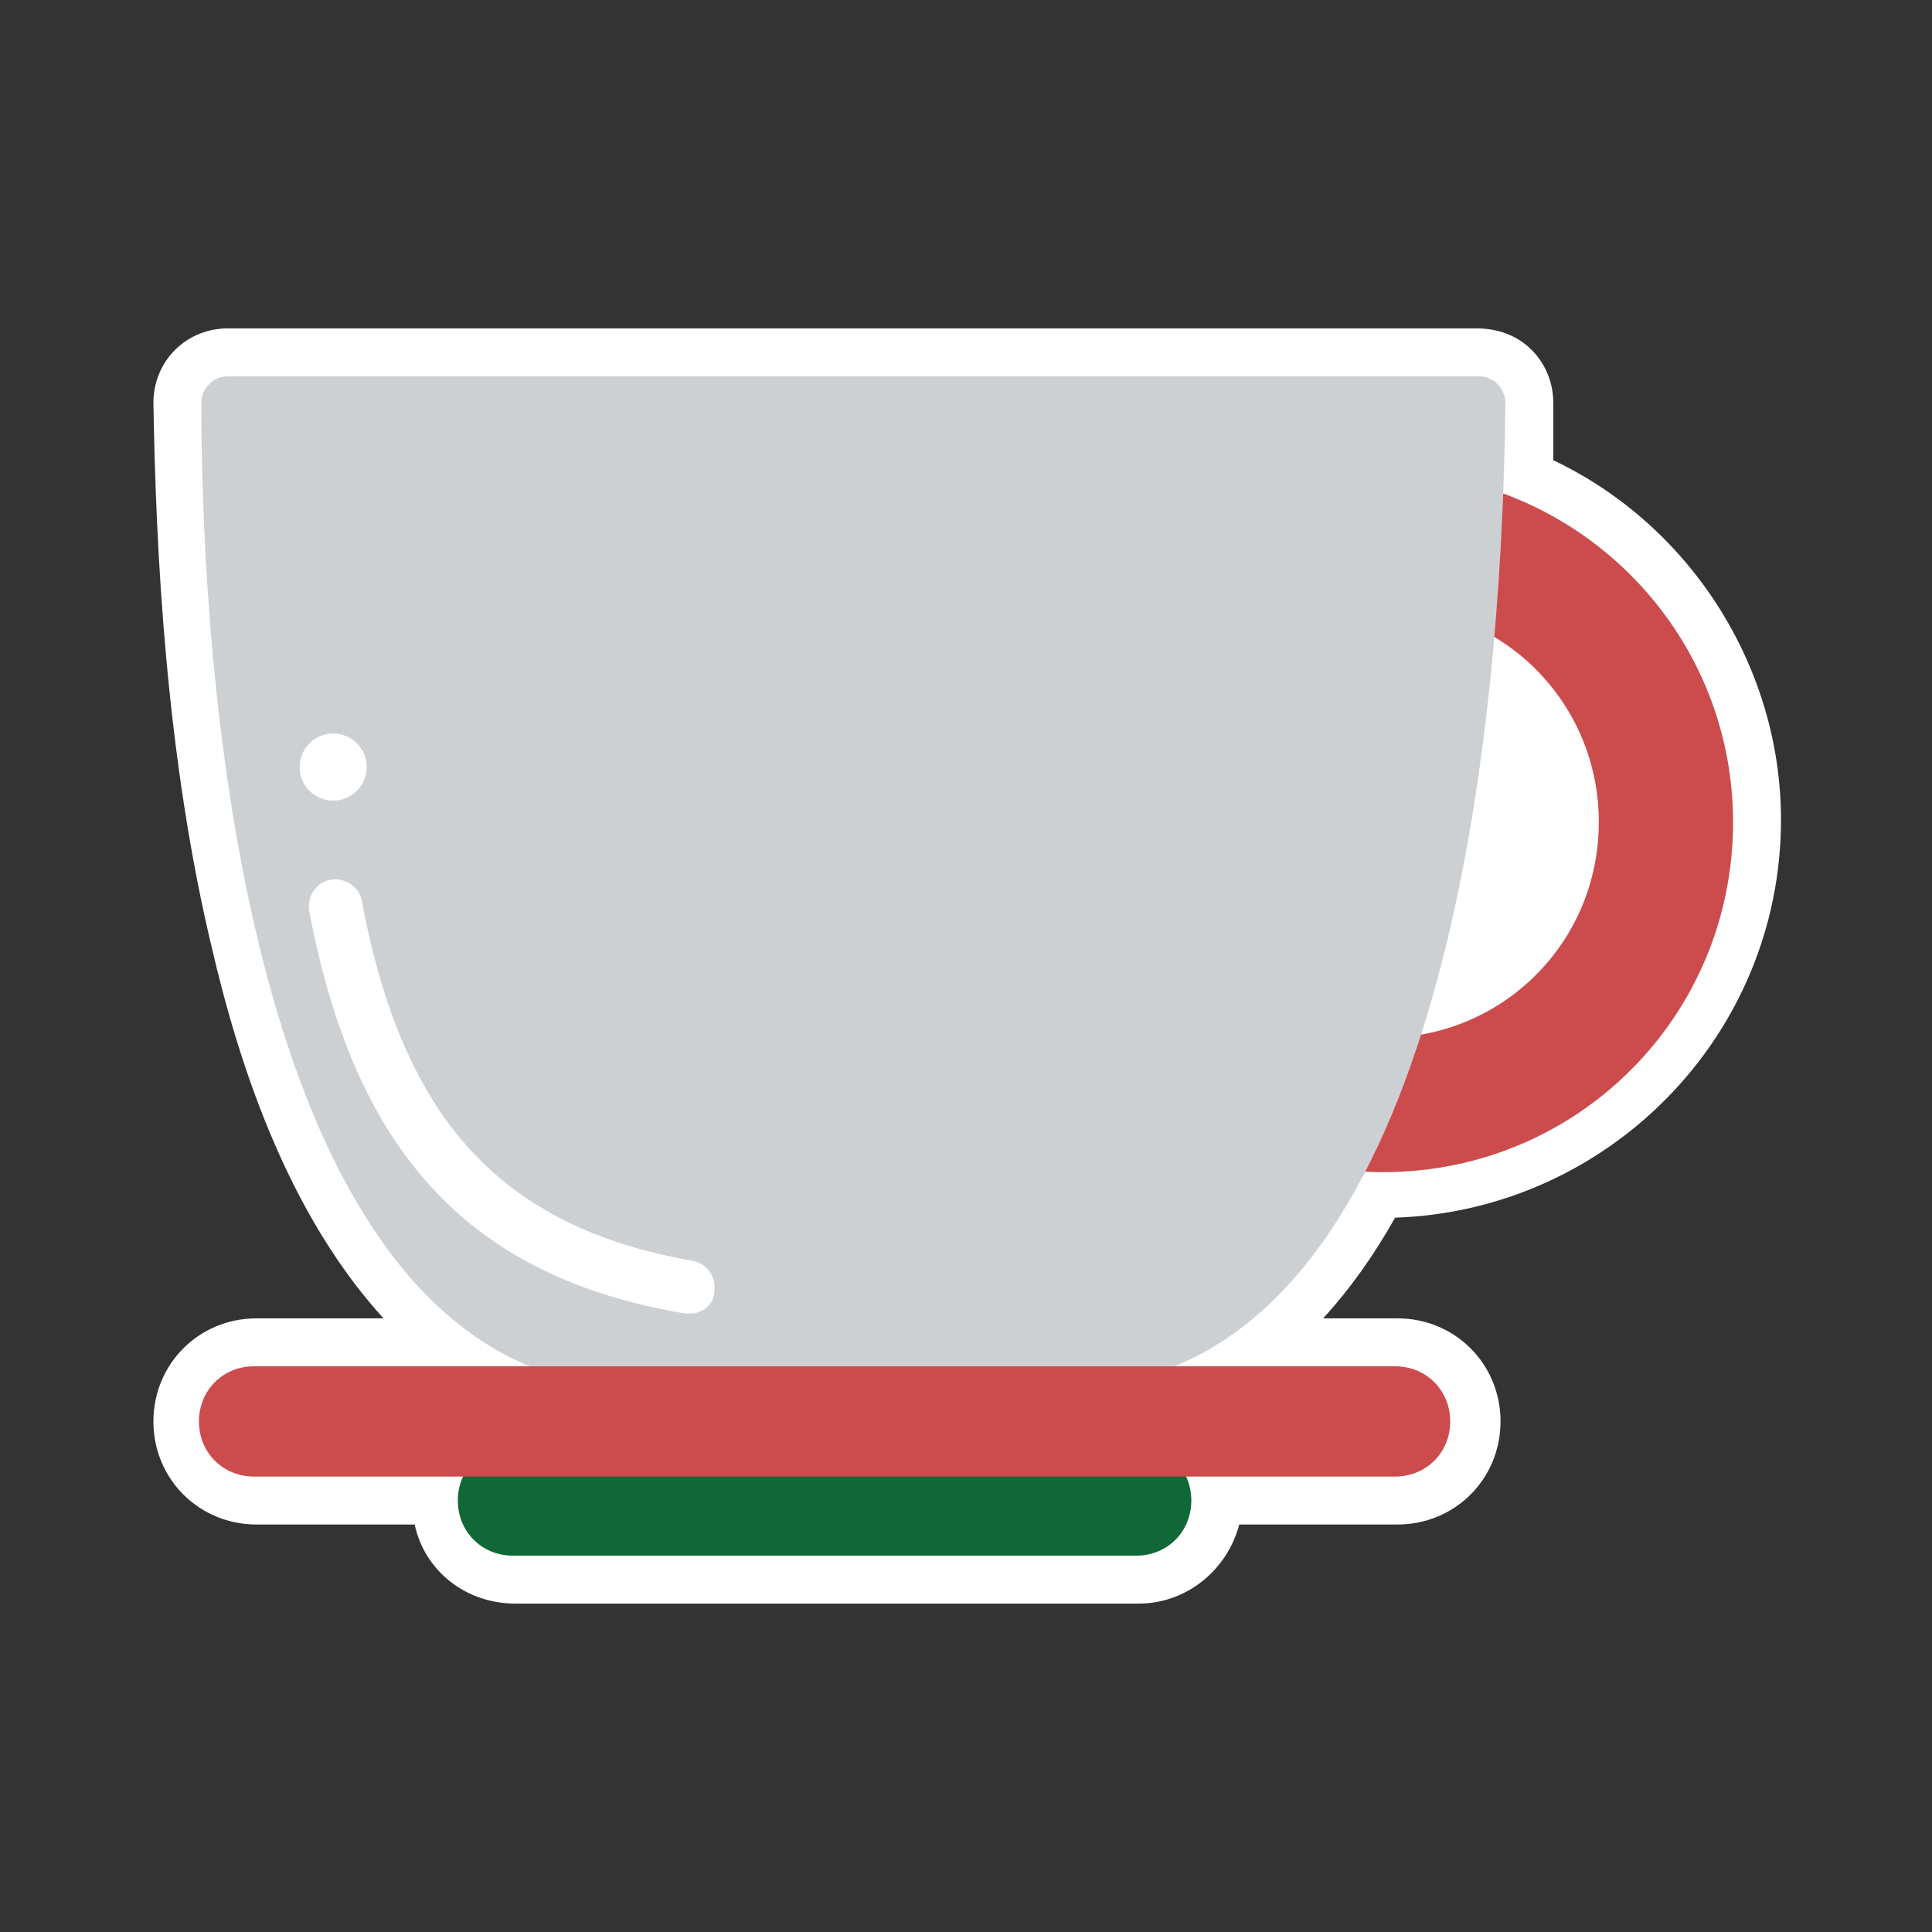<?xml version="1.0" encoding="utf-8"?>
<!-- Generator: Adobe Illustrator 22.1.0, SVG Export Plug-In . SVG Version: 6.00 Build 0)  -->
<svg version="1.1" id="Layer_1" xmlns="http://www.w3.org/2000/svg" xmlns:xlink="http://www.w3.org/1999/xlink" x="0px" y="0px"
	 viewBox="0 0 80.6 80.6" style="enable-background:new 0 0 80.6 80.6;" xml:space="preserve">
<rect x="0" y="0" width="80.6" height="80.6" fill="#333333" stroke="none"/>
<style type="text/css">
	.st0{fill:#FFFFFF;}
	.st1{fill:#CC4B4C;}
	.st2{fill:#0F6835;}
	.st3{fill:#CCD0D2;}
</style>
<g>
	<path class="st0" d="M21.4,65.9c-1.8,0-3.3-1.5-3.3-3.3v-0.1h-7.5c-1.8,0-3.3-1.5-3.3-3.3S8.8,56,10.6,56h7.9
		c-5-4-11-14.1-11.2-39.2c0-0.6,0.2-1.1,0.6-1.5s0.9-0.6,1.5-0.6h52.2c0.6,0,1.1,0.2,1.5,0.6c0.4,0.4,0.6,0.9,0.6,1.5
		c0,0.9,0,2-0.1,3.1c5.7,2.4,9.5,8.1,9.5,14.4c0,8.6-7,15.6-15.6,15.6h-0.1c-1.4,2.6-3.1,4.7-4.9,6.2h5.6c1.8,0,3.3,1.5,3.3,3.3
		s-1.5,3.3-3.3,3.3h-7.5v0.1c0,1.8-1.5,3.3-3.3,3.3H21.4V65.9z"/>
	<path class="st0" d="M61.6,15.7c0.6,0,1.1,0.5,1.1,1.1c0,1.1,0,2.4-0.1,3.8c5.6,2.1,9.6,7.4,9.6,13.7c0,8.1-6.5,14.6-14.6,14.6
		c-0.2,0-0.4,0-0.7,0c-2,3.8-4.5,6.8-8,8.2h9.3c1.3,0,2.3,1,2.3,2.3s-1,2.3-2.3,2.3h-8.8c0.2,0.3,0.3,0.7,0.3,1.1
		c0,1.3-1,2.3-2.3,2.3h-26c-1.3,0-2.3-1-2.3-2.3c0-0.4,0.1-0.8,0.3-1.1h-8.8c-1.3,0-2.3-1-2.3-2.3s1-2.3,2.3-2.3h11.5
		c-12-4.9-13.7-28.9-13.8-40.2c0-0.6,0.5-1.1,1.1-1.1h26.1h26.1 M59.3,43.1c4.2-0.8,7.4-4.4,7.4-8.9c0-3.3-1.8-6.1-4.4-7.7
		C61.9,31.9,61,37.9,59.3,43.1 M61.6,13.7h-26H9.5c-0.8,0-1.6,0.3-2.2,0.9c-0.6,0.6-0.9,1.4-0.9,2.2c0.1,6,0.5,14.8,2.5,23
		c1.6,6.8,4,11.8,7.1,15.2h-5.3c-2.4,0-4.3,1.9-4.3,4.3c0,2.4,1.9,4.3,4.3,4.3h6.6c0.4,1.9,2.1,3.3,4.2,3.3h26c2,0,3.7-1.4,4.2-3.3
		h6.6c2.4,0,4.3-1.9,4.3-4.3c0-2.4-1.9-4.3-4.3-4.3h-3.1c1.1-1.2,2.1-2.6,3-4.2c8.9-0.3,16.1-7.6,16.1-16.6c0-6.4-3.8-12.3-9.5-15
		c0-0.8,0-1.6,0-2.4s-0.3-1.6-0.9-2.2C63.3,14,62.5,13.7,61.6,13.7L61.6,13.7z"/>
</g>
<g>
	<g>
		<path class="st1" d="M57.7,19.7c-8.1,0-14.6,6.5-14.6,14.6s6.5,14.6,14.6,14.6s14.6-6.5,14.6-14.6C72.3,26.2,65.7,19.7,57.7,19.7z
			 M57.7,43.3c-5,0-9-4-9-9s4-9,9-9s9,4,9,9S62.7,43.3,57.7,43.3z"/>
	</g>
	<g>
		<g>
			<path class="st2" d="M21.4,64.9c-1.3,0-2.3-1-2.3-2.3l0,0c0-1.3,1-2.3,2.3-2.3h26c1.3,0,2.3,1,2.3,2.3l0,0c0,1.3-1,2.3-2.3,2.3
				H21.4z"/>
		</g>
		<g>
			<path class="st3" d="M22.1,57H49c12-4.9,13.7-28.9,13.8-40.2c0-0.6-0.5-1.1-1.1-1.1H35.6H9.5c-0.6,0-1.1,0.5-1.1,1.1
				C8.4,28.2,10.2,52.1,22.1,57L22.1,57z"/>
		</g>
		<path class="st0" d="M28.8,54.8c-0.1,0-0.1,0-0.2,0c-9-1.5-13.8-6.7-15.7-16.8c-0.1-0.6,0.3-1.2,0.9-1.3c0.6-0.1,1.2,0.3,1.3,0.9
			c1.7,9.1,5.8,13.6,13.8,15c0.6,0.1,1,0.7,0.9,1.3C29.8,54.4,29.3,54.8,28.8,54.8"/>
		<g>
			<path class="st1" d="M10.6,61.6c-1.3,0-2.3-1-2.3-2.3l0,0c0-1.3,1-2.3,2.3-2.3h47.6c1.3,0,2.3,1,2.3,2.3l0,0c0,1.3-1,2.3-2.3,2.3
				H10.6z"/>
		</g>
	</g>
	<circle class="st0" cx="13.9" cy="32" r="1.4"/>
</g>
</svg>
